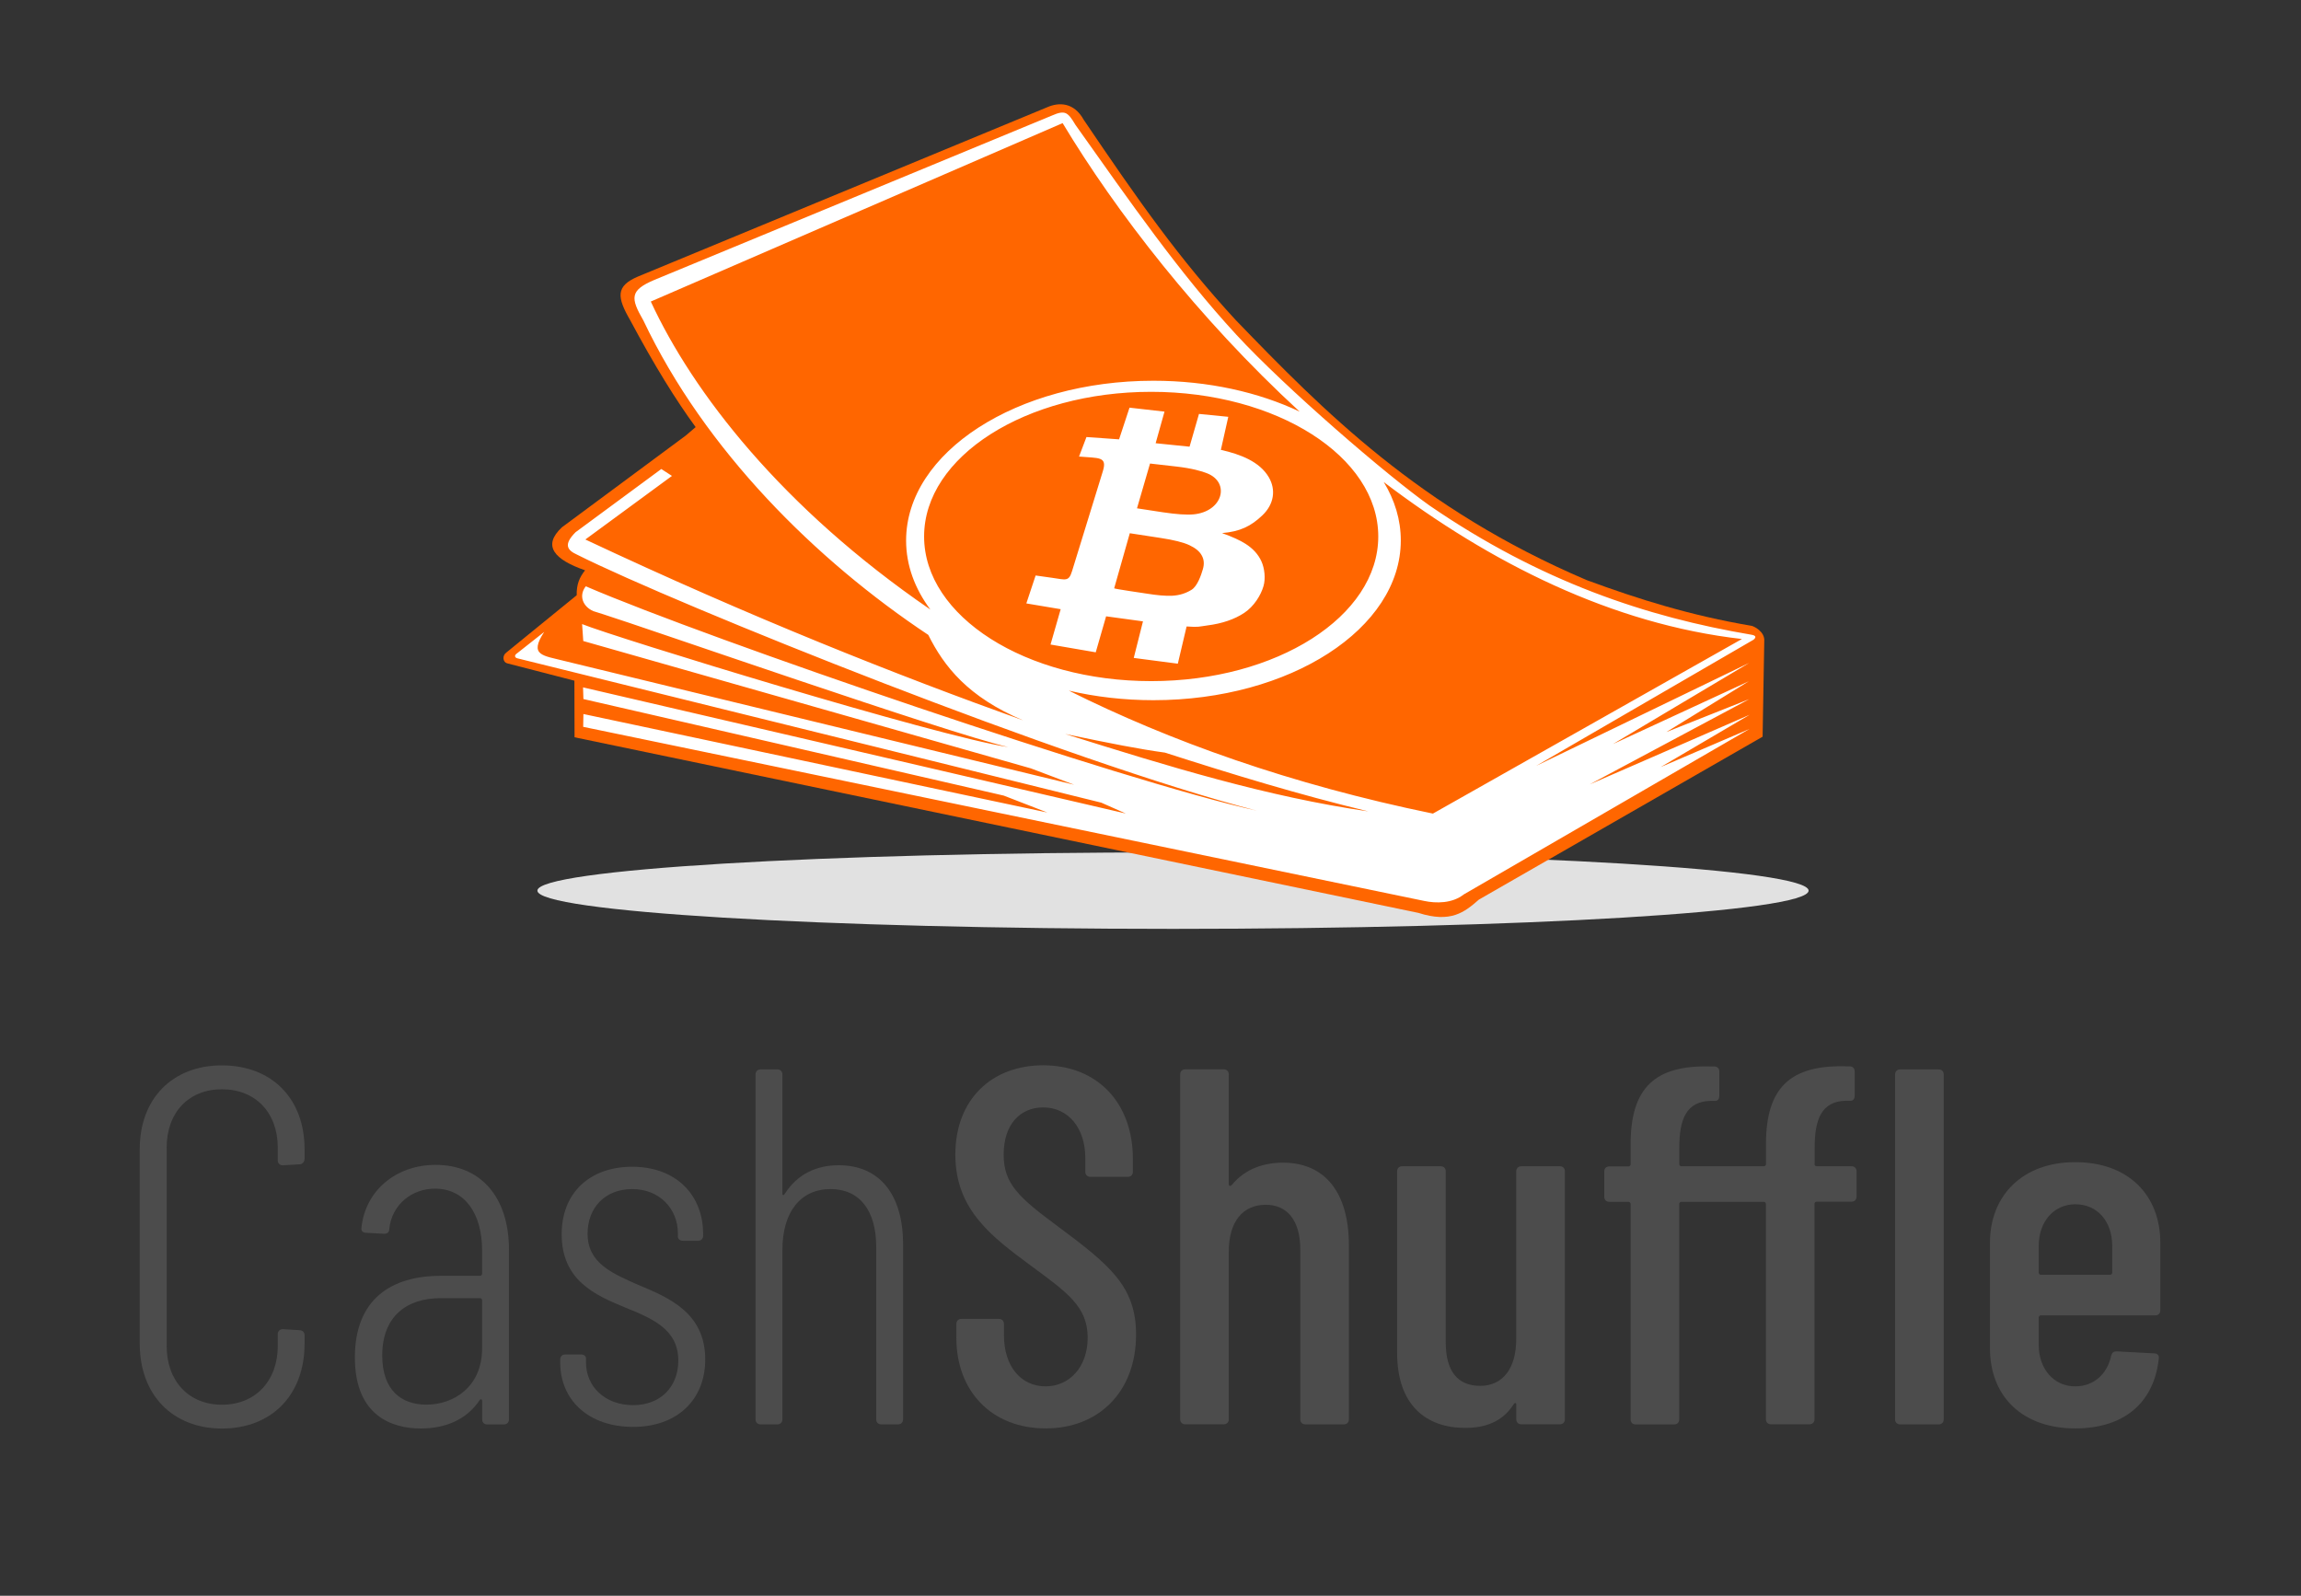 <svg xmlns="http://www.w3.org/2000/svg" xmlns:xlink="http://www.w3.org/1999/xlink" id="Layer_1" x="0" y="0" enable-background="new 0 0 319.59 221.63" version="1.1" viewBox="0 0 319.59 221.63" xml:space="preserve"><rect x="0" y="0" width="319.59" height="221.63" fill="#333333" stroke="none"/><style type="text/css">.st0{fill-rule:evenodd;clip-rule:evenodd;fill:#e1e1e1}.st1{fill:#f60}.st2{fill:#4c4c4c}.st3{fill:#fff}</style><g><path d="M162.92,118.39c48.76,0,88.28,2.38,88.28,5.31c0,2.93-39.53,5.31-88.28,5.31c-48.76,0-88.28-2.38-88.28-5.31 C74.63,120.77,114.16,118.39,162.92,118.39L162.92,118.39z" class="st0"/><path d="M96.62,59.32c-2.73-3.72-5.75-8.6-9.06-14.79c-1.89-3.27-2.08-4.79,1.07-6.13l56.83-23.51 c1.6-0.7,3.7-0.71,5.06,1.75c7.64,11.29,13.2,19.23,21.1,27.8c12.15,12.58,25.53,26.22,48.73,36.12c7.32,2.7,14.48,4.93,22.92,6.36 c0.32,0.05,1.88,0.8,1.77,2.14l-0.23,13.26l-39.41,22.63c-2,1.76-3.91,3.28-8.4,1.84L79.8,102.4l-0.02-7.86l-9.29-2.4 c-0.72-0.18-0.73-1.13-0.14-1.53l9.75-7.94c-0.04-1.53,0.4-2.5,1.16-3.46c-4.28-1.5-5.97-3.39-3.22-5.97l17.21-12.75L96.62,59.32 L96.62,59.32z" class="st1"/><g><path d="M19.41,186.64v-27.05c0-7.04,4.58-11.62,11.41-11.62c6.9,0,11.48,4.58,11.48,11.62v1.34 c0,0.42-0.28,0.78-0.7,0.78l-2.32,0.14c-0.42,0-0.7-0.28-0.7-0.7v-1.76c0-4.86-3.1-8.1-7.75-8.1c-4.65,0-7.68,3.24-7.68,8.1v27.54 c0,4.86,3.03,8.17,7.68,8.17c4.65,0,7.75-3.31,7.75-8.17v-1.62c0-0.42,0.28-0.7,0.7-0.7l2.32,0.14c0.42,0,0.7,0.28,0.7,0.7v1.2 c0,7.11-4.58,11.76-11.48,11.76C23.99,198.4,19.41,193.75,19.41,186.64z" class="st2"/><path d="M70.69,173.54v23.6c0,0.42-0.28,0.7-0.7,0.7h-2.32c-0.42,0-0.7-0.28-0.7-0.7v-2.54 c0-0.28-0.21-0.35-0.35-0.14c-1.83,2.75-4.79,3.94-8.17,3.94c-4.01,0-9.16-1.76-9.16-9.86c0-8.17,5.14-11.34,11.9-11.34h5.49 c0.14,0,0.28-0.14,0.28-0.28v-3.24c0-5.14-2.4-8.59-6.55-8.59c-3.24,0-5.99,2.25-6.34,5.57c0,0.49-0.28,0.7-0.7,0.7l-2.54-0.14 c-0.42,0-0.7-0.28-0.63-0.7c0.56-5.28,4.93-8.73,10.28-8.73C66.89,161.77,70.69,166.42,70.69,173.54z M66.96,187.27v-6.69 c0-0.14-0.14-0.28-0.28-0.28h-5.49c-4.72,0-8.1,2.54-8.1,7.96c0,4.86,2.68,6.83,6.13,6.83C63.02,195.09,66.96,192.62,66.96,187.27 z" class="st2"/><path d="M77.81,189.24v-0.42c0-0.42,0.28-0.7,0.7-0.7h2.18c0.42,0,0.7,0.21,0.7,0.56v0.56c0,3.31,2.61,5.92,6.55,5.92 c3.8,0,6.27-2.54,6.27-6.2c0-4.37-3.66-5.85-7.47-7.4c-4.09-1.69-8.73-3.73-8.73-10.14c0-5.78,3.94-9.37,9.79-9.37 c6.06,0,9.86,3.87,9.86,9.37v0.21c0,0.42-0.28,0.7-0.7,0.7h-2.11c-0.42,0-0.7-0.28-0.7-0.56v-0.49c0-3.38-2.54-6.13-6.34-6.13 s-6.2,2.61-6.2,6.2c0,4.08,3.38,5.49,7.04,7.11c4.23,1.76,9.3,3.87,9.3,10.35c0,5.64-3.94,9.37-10,9.37 C81.75,198.19,77.81,194.46,77.81,189.24z" class="st2"/><path d="M125.43,172.83v24.3c0,0.42-0.28,0.7-0.7,0.7h-2.33c-0.42,0-0.7-0.28-0.7-0.7v-23.95 c0-5.07-2.32-8.03-6.34-8.03c-4.16,0-6.69,3.17-6.69,8.45v23.53c0,0.42-0.28,0.7-0.7,0.7h-2.33c-0.42,0-0.7-0.28-0.7-0.7v-47.9 c0-0.42,0.28-0.7,0.7-0.7h2.33c0.42,0,0.7,0.28,0.7,0.7v16.55c0,0.28,0.21,0.28,0.35,0c1.76-2.75,4.44-3.94,7.47-3.94 C122.19,161.84,125.43,165.93,125.43,172.83z" class="st2"/><path d="M132.83,185.79v-1.9c0-0.42,0.28-0.71,0.7-0.71h5.21c0.42,0,0.7,0.28,0.7,0.71v1.55 c0,4.37,2.4,7.11,5.78,7.11c3.31,0,5.85-2.68,5.85-6.76c0-4.3-2.82-6.27-7.89-10c-5.42-4.02-10.49-7.75-10.49-15.43 c0-7.68,5.07-12.4,12.19-12.4c7.54,0,12.47,5.21,12.47,13.03v1.76c0,0.42-0.28,0.7-0.7,0.7h-5.21c-0.42,0-0.7-0.28-0.7-0.7v-1.9 c0-4.23-2.4-7.04-5.85-7.04c-3.17,0-5.49,2.32-5.49,6.55c0,4.01,2.04,5.92,7.47,9.93c7.18,5.35,10.92,8.31,10.92,15.07 c0,7.96-5.21,13.03-12.54,13.03C137.83,198.4,132.83,193.33,132.83,185.79z" class="st2"/><path d="M187.35,172.97v24.16c0,0.42-0.28,0.7-0.7,0.7h-5.35c-0.42,0-0.7-0.28-0.7-0.7v-23.6 c0-3.95-1.76-6.2-4.79-6.2c-3.24,0-5.14,2.4-5.14,6.48v23.31c0,0.42-0.28,0.7-0.7,0.7h-5.35c-0.42,0-0.7-0.28-0.7-0.7v-47.9 c0-0.42,0.28-0.7,0.7-0.7h5.35c0.42,0,0.7,0.28,0.7,0.7v15.29c0,0.21,0.21,0.28,0.42,0.07c1.9-2.32,4.58-3.1,7.11-3.1 C184.11,161.49,187.35,165.72,187.35,172.97z" class="st2"/><path d="M211.3,161.98h5.35c0.42,0,0.7,0.28,0.7,0.7v34.44c0,0.42-0.28,0.7-0.7,0.7h-5.35c-0.42,0-0.7-0.28-0.7-0.7 v-2.04c0-0.28-0.21-0.28-0.35-0.07c-1.55,2.46-3.94,3.31-6.76,3.31c-5.28,0-9.44-3.03-9.44-10.42v-25.22c0-0.42,0.28-0.7,0.7-0.7 h5.35c0.42,0,0.7,0.28,0.7,0.7v23.74c0,4.08,1.69,6.06,4.79,6.06c3.17,0,5-2.47,5-6.48v-23.31 C210.6,162.27,210.88,161.98,211.3,161.98z" class="st2"/><path d="M252.02,161.7c0,0.14,0.14,0.28,0.28,0.28h4.86c0.42,0,0.7,0.28,0.7,0.7v3.52c0,0.42-0.28,0.7-0.7,0.7h-4.86 c-0.14,0-0.28,0.14-0.28,0.28v29.94c0,0.42-0.28,0.7-0.7,0.7h-5.35c-0.42,0-0.7-0.28-0.7-0.7V167.2c0-0.14-0.14-0.28-0.28-0.28 h-11.48c-0.14,0-0.28,0.14-0.28,0.28v29.94c0,0.42-0.28,0.7-0.7,0.7h-5.35c-0.42,0-0.7-0.28-0.7-0.7V167.2 c0-0.14-0.14-0.28-0.28-0.28h-2.68c-0.42,0-0.7-0.28-0.7-0.7v-3.52c0-0.42,0.28-0.7,0.7-0.7h2.68c0.14,0,0.28-0.14,0.28-0.28 v-2.82c0-7.89,3.45-10.99,11.13-10.78h0.49c0.42,0,0.7,0.28,0.7,0.7v3.38c0,0.42-0.21,0.7-0.56,0.7h-0.63 c-3.45,0.07-4.37,2.61-4.37,6.55v2.25c0,0.14,0.14,0.28,0.28,0.28h11.48c0.14,0,0.28-0.14,0.28-0.28v-2.82 c0-7.89,3.45-10.99,11.13-10.78h0.49c0.42,0,0.7,0.28,0.7,0.7v3.38c0,0.42-0.21,0.7-0.56,0.7h-0.63 c-3.45,0.07-4.37,2.61-4.37,6.55V161.7z M263.92,148.53h5.35c0.42,0,0.7,0.28,0.7,0.7v47.9c0,0.42-0.28,0.7-0.7,0.7h-5.35 c-0.42,0-0.71-0.28-0.71-0.7v-47.9C263.22,148.81,263.5,148.53,263.92,148.53z" class="st2"/><path d="M299.36,182.69h-15.92c-0.14,0-0.28,0.14-0.28,0.28v3.8c0,3.38,2.11,5.78,5.07,5.78c2.68,0,4.51-1.83,5-4.3 c0.14-0.42,0.35-0.56,0.77-0.56l5.21,0.28c0.42,0,0.7,0.28,0.63,0.7c-0.63,5.99-4.65,9.72-11.62,9.72 c-7.25,0-11.83-4.37-11.83-11.13v-14.65c0-6.62,4.58-11.2,11.83-11.2c7.4,0,11.83,4.58,11.83,11.2v9.37 C300.06,182.41,299.78,182.69,299.36,182.69z M283.16,173.04v3.73c0,0.14,0.14,0.28,0.28,0.28h9.65c0.14,0,0.28-0.14,0.28-0.28 v-3.73c0-3.38-2.04-5.78-5.14-5.78C285.27,167.27,283.16,169.66,283.16,173.04z" class="st2"/></g><path d="M241.94,88.75L199.02,113c-19.76-4.06-36.51-10.06-50.57-17.08c3.67,0.86,7.63,1.33,11.76,1.33 c18.97,0,34.35-9.94,34.35-22.19c0-2.86-0.84-5.6-2.37-8.11C206.96,78.17,223.92,86.71,241.94,88.75L241.94,88.75z M159.89,54.42 c17.42,0,31.54,8.99,31.54,20.09s-14.12,20.09-31.54,20.09c-17.42,0-31.54-8.99-31.54-20.09S142.47,54.42,159.89,54.42 L159.89,54.42z M180.51,57.17c-5.69-2.7-12.71-4.29-20.31-4.29c-18.97,0-34.35,9.94-34.35,22.19c0,3.44,1.21,6.69,3.37,9.59 c-20.67-14.16-33.01-30.2-38.83-42.78l57.2-24.78C154.94,29.32,166.35,44.15,180.51,57.17L180.51,57.17z M156.88,56.62l-1.45,4.4 l-4.53-0.32l-1.03,2.71c2.75,0.25,3.96-0.06,3.3,2.06l-4.27,13.85c-0.46,1.48-0.83,1.21-2.78,0.93l-2.28-0.32l-1.29,3.88l4.77,0.8 l-1.41,4.91l6.28,1.08l1.44-5l5.12,0.7l-1.28,5.08l6.12,0.8l1.22-5.17c1.71,0.12,1.67,0.02,2.86-0.14 c2.07-0.26,3.79-0.85,5.15-1.75c1.35-0.9,2.3-2.44,2.67-3.71c0.31-1.06,0.15-2.49-0.29-3.45c-0.44-0.97-1.18-1.78-2.22-2.44 c-0.72-0.46-1.8-0.96-3.25-1.48c2.52-0.21,4.02-0.96,5.6-2.46c1.61-1.53,1.93-3.54,0.89-5.31c-1.28-2.16-3.91-3.17-6.65-3.79 l1.03-4.59l-4.07-0.4l-1.31,4.55l-4.71-0.48l1.23-4.39L156.88,56.62L156.88,56.62z M157.92,70.6l1.81-6.22l3.68,0.42 c2.11,0.24,3.53,0.64,4.28,0.95c3.2,1.3,2.14,5.31-1.92,5.69c-0.96,0.09-2.39-0.01-4.26-0.29L157.92,70.6L157.92,70.6z M156.92,74.06l4.24,0.65c1.86,0.28,3.21,0.62,4.04,1.01c0.83,0.39,1.41,0.86,1.71,1.42c0.32,0.56,0.37,1.2,0.16,1.91 c-0.24,0.83-0.76,2.37-1.58,2.87c-0.81,0.5-1.7,0.77-2.67,0.82c-0.97,0.05-2.15-0.07-3.53-0.29c-0.45-0.07-4.53-0.66-4.54-0.74 L156.92,74.06L156.92,74.06z M147.94,101.94c6.49,1.36,10.3,2.1,13.86,2.59c9.84,3.16,18.44,5.78,28.24,8.16 C176.07,110.68,162.26,106.45,147.94,101.94L147.94,101.94z M213.36,106.37l30.19-17.52c0.39-0.32,0.38-0.59-0.33-0.7 c-14.5-2.45-29.26-7.36-44.66-17.93c-5.9-4.17-20.03-16.35-26.85-23.74c-7.94-8.61-14.67-18.33-22.34-29.14 c-0.51-0.86-0.88-1.4-1.33-1.61c-0.43-0.19-0.99-0.1-1.89,0.3L90.9,38.87c-3.45,1.46-3.34,2.52-1.54,5.64 c8.55,18.01,23.95,33.29,39.57,43.67c2.18,4.36,5.48,8.62,13.18,11.87c-17.31-6.19-37.78-14.29-60.81-25.12l12.03-8.83l-1.48-0.96 l-11.91,8.78c-1.74,1.74-1.12,2.51,0.2,3.11c13.71,6.89,68.28,28.83,94.42,35.56c-18.15-3.96-76.16-23.81-93.2-31.16 c-1.04,1.33-0.37,2.84,1.05,3.45l1.33,0.42c5.44,1.71,47.94,16.53,56.29,18.46c-9.71-1.44-54.76-15.28-59.18-17.08l0.16,2.35 l62.17,17.69l6.01,2.27L78.43,91.81c-3.03-0.78-5-0.74-2.85-4.04l-3.78,2.98c-0.37,0.24-0.36,0.59,0.09,0.69l81.07,20.04l3.41,1.51 L80.98,95.47l0.05,1.62l58.38,13.41l6.06,2.35L81.03,99.17L81,100.95l116.81,24.18c1.65,0.35,3.89,0.36,5.49-0.9l39.7-22.99 l-12.35,5.3l12.37-7.27l-22.24,9.68l22.18-11.85l-11.51,4.57l11.45-7.05l-18.87,8.72l18.92-11.27L213.36,106.37L213.36,106.37z" class="st3"/></g></svg>